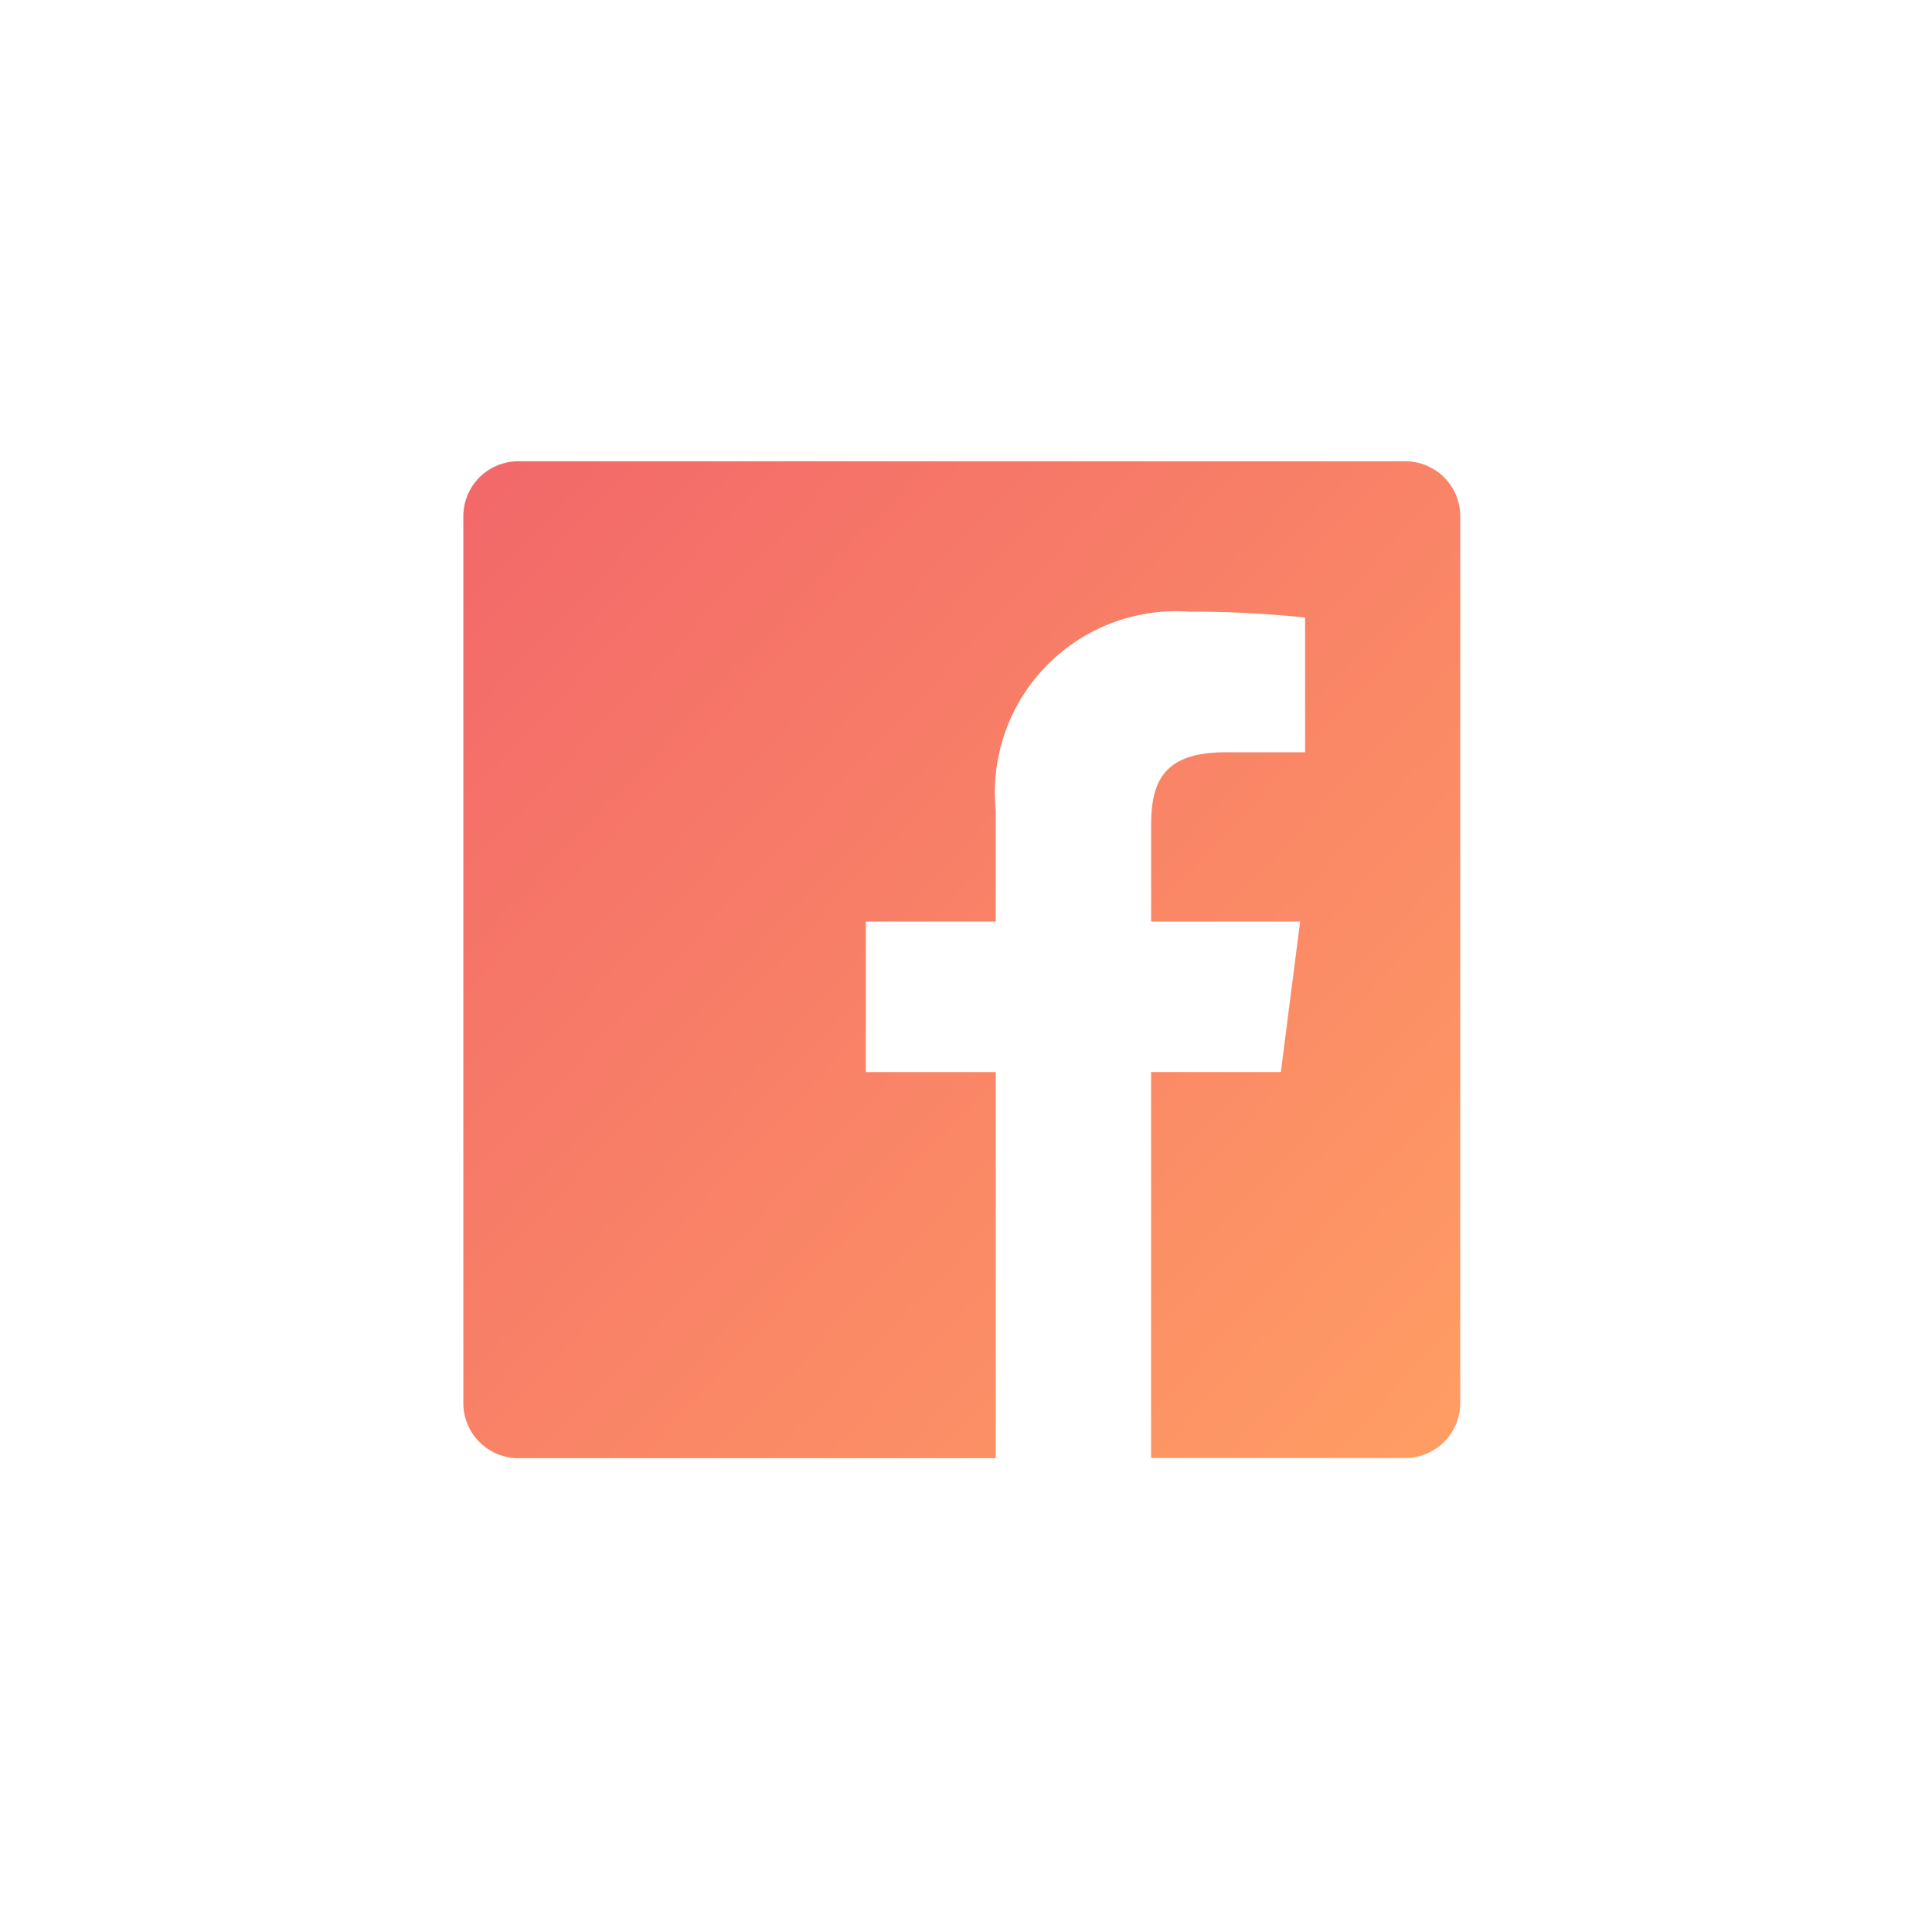 <svg xmlns="http://www.w3.org/2000/svg" xmlns:xlink="http://www.w3.org/1999/xlink" width="40" height="40" viewBox="0 0 40 40"><defs><linearGradient id="a" x1="-0.066" x2="1" y2="1" gradientUnits="objectBoundingBox"><stop offset="0" stop-color="#f2666a"/><stop offset="1" stop-color="#ff9d64"/></linearGradient></defs><g transform="translate(9.593 9.551)"><g transform="translate(0 0)"><path d="M19.5,0H1.139A1.139,1.139,0,0,0,0,1.14V19.5a1.14,1.14,0,0,0,1.139,1.14h9.884V12.646H8.334V9.531h2.689v-2.3a3.753,3.753,0,0,1,4.005-4.117,22.306,22.306,0,0,1,2.4.122V6.025H15.782c-1.293,0-1.542.615-1.542,1.516V9.53h3.085l-.4,3.115H14.239v7.992H19.5a1.14,1.14,0,0,0,1.14-1.139V1.139A1.139,1.139,0,0,0,19.5,0Z" transform="translate(0 -0.001)" fill="url(#a)"/></g><rect width="40" height="40" transform="translate(-9.593 -9.551)" fill="none"/></g></svg>
